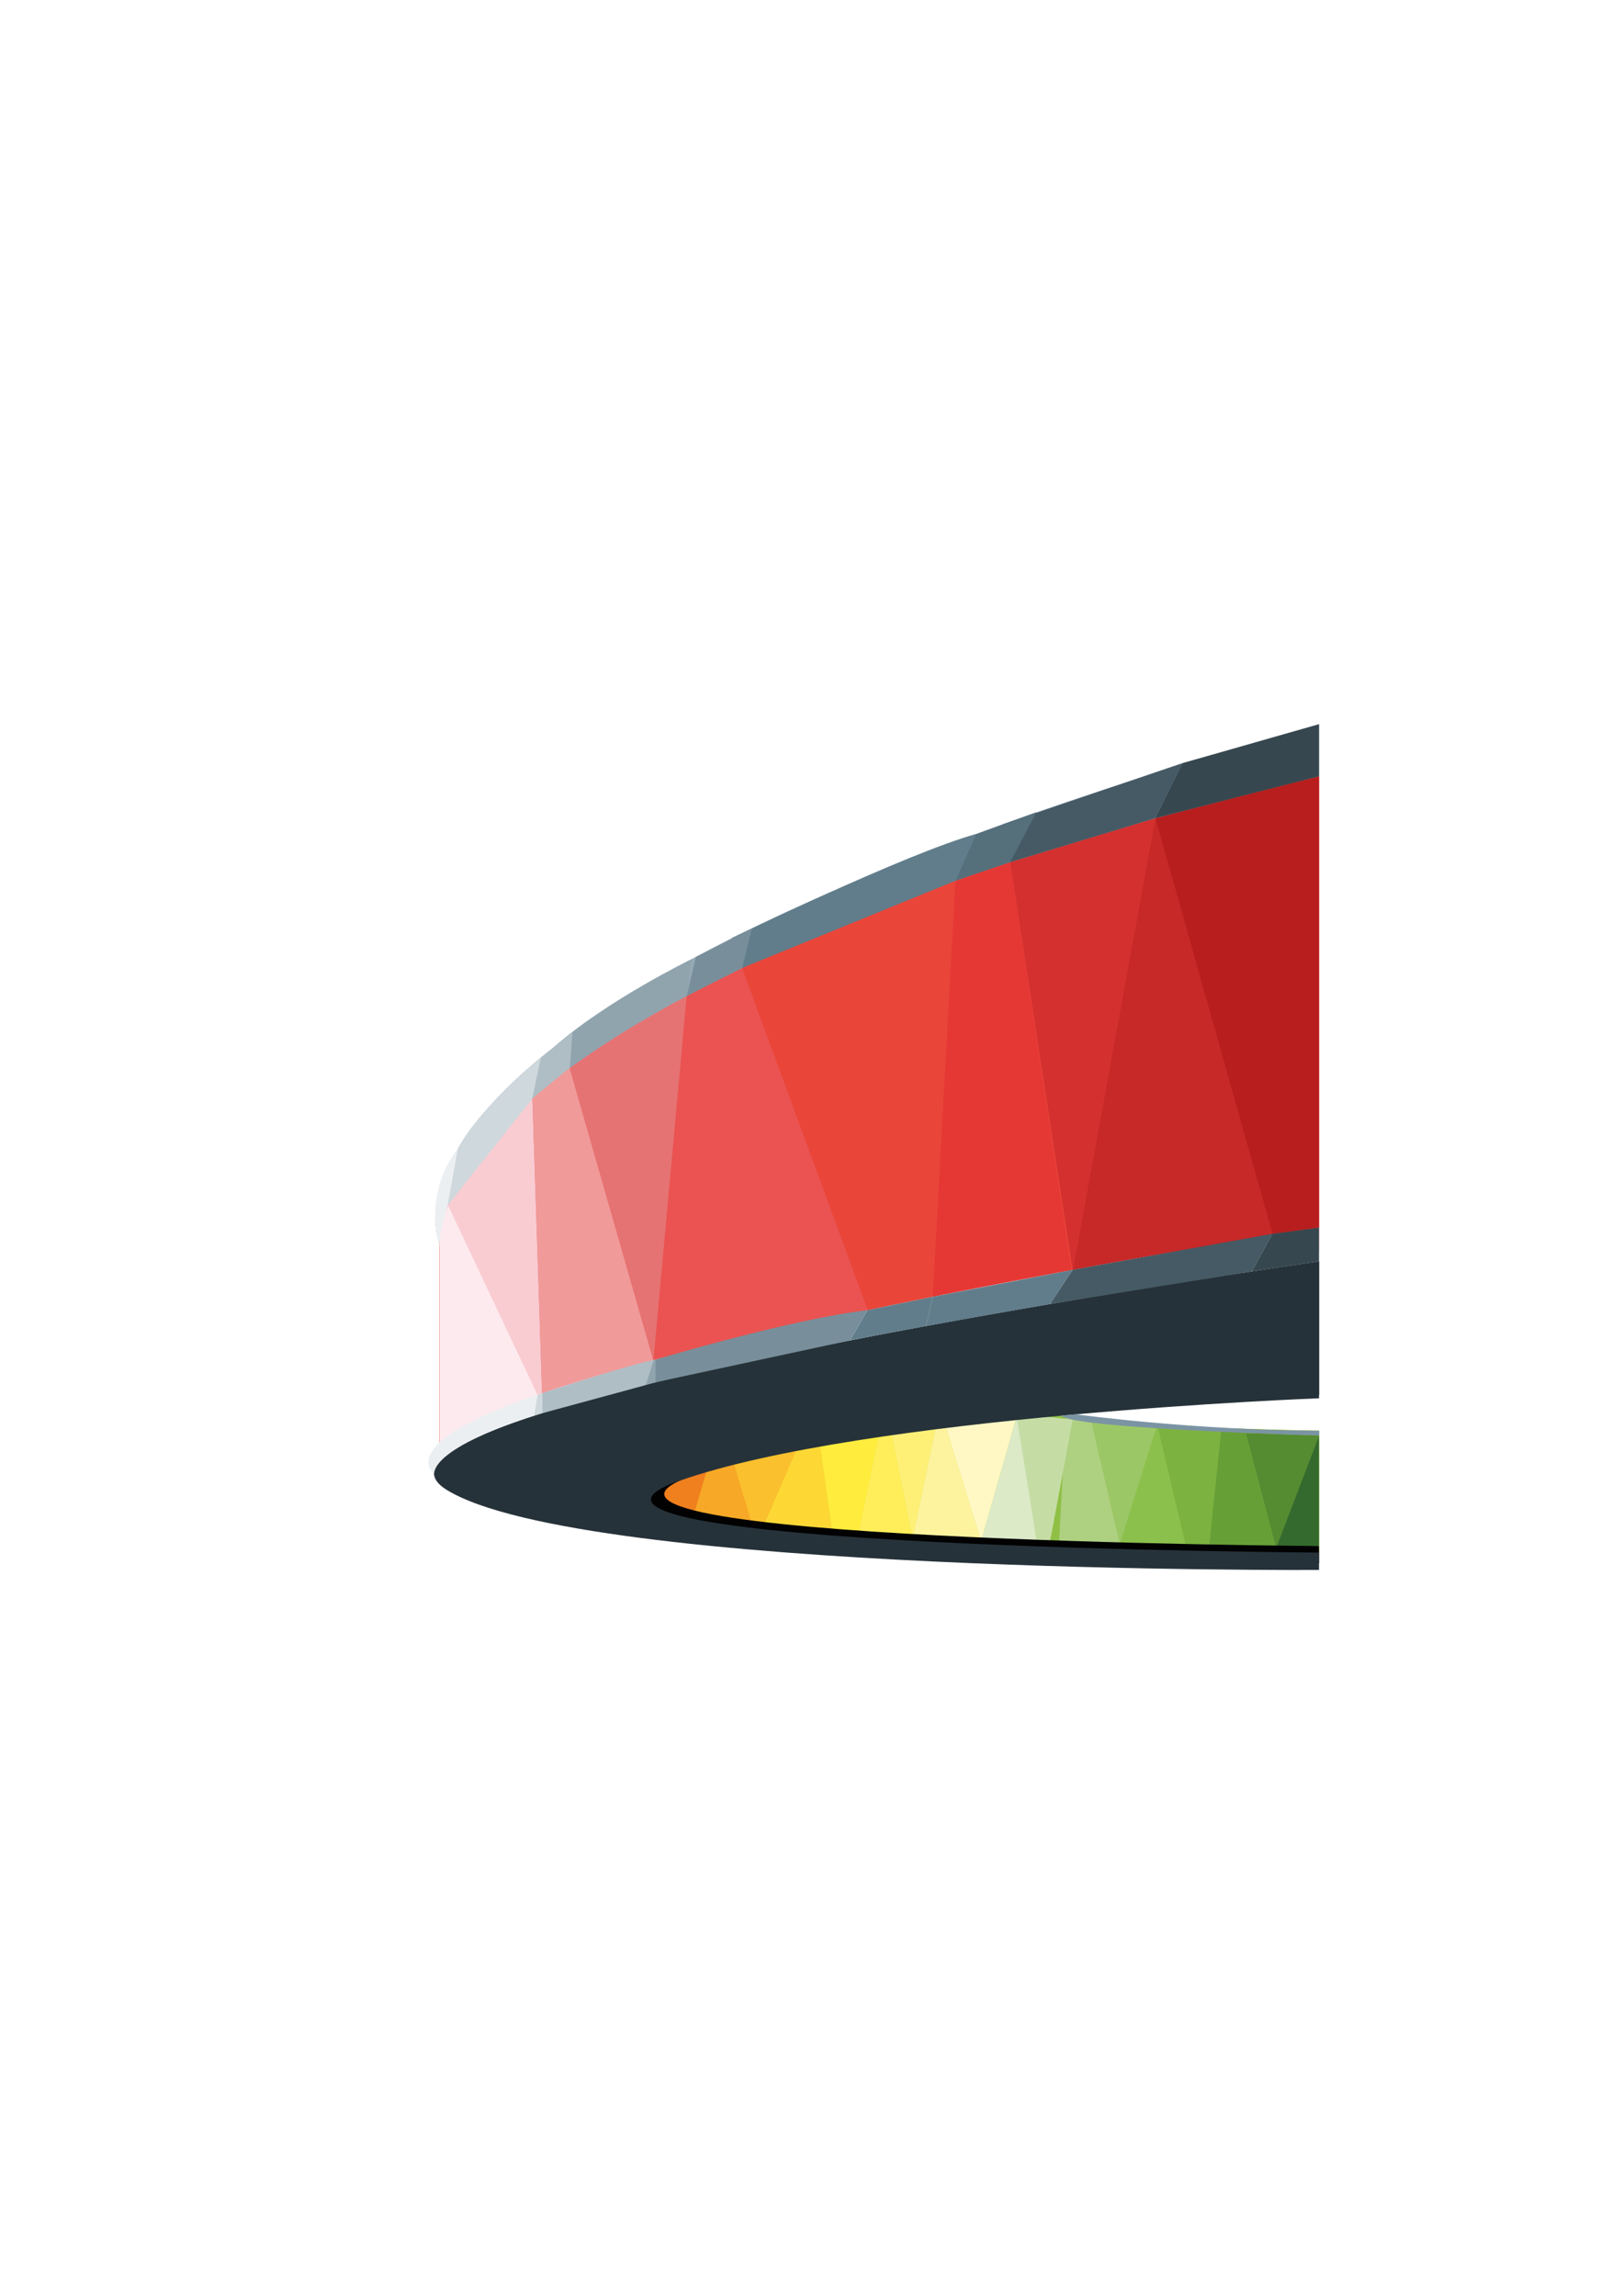 <?xml version="1.0" encoding="utf-8"?>
<!-- Generator: Adobe Illustrator 20.0.0, SVG Export Plug-In . SVG Version: 6.00 Build 0)  -->
<svg version="1.1" id="Layer_1" xmlns="http://www.w3.org/2000/svg" xmlns:xlink="http://www.w3.org/1999/xlink" x="0px" y="0px"
	 viewBox="0 0 841.9 1190.6" style="enable-background:new 0 0 841.9 1190.6;" xml:space="preserve">
<style type="text/css">
	.st0{fill:#D5DA2F;}
	.st1{fill:#95A9B6;}
	.st2{fill:#E84339;}
	.st3{fill:#F09A9A;}
	.st4{fill:#F7A826;}
	.st5{fill:#FBC02D;}
	.st6{fill:#8FC045;}
	.st7{fill:#AED081;}
	.st8{fill:#9CC766;}
	.st9{fill:#8CC04D;}
	.st10{fill:#7CB340;}
	.st11{fill:#679F37;}
	.st12{fill:#558B31;}
	.st13{fill:#346A2D;}
	.st14{fill:#FDD835;}
	.st15{fill:#C5DDA5;}
	.st16{fill:#FFEC3D;}
	.st17{fill:#FFEE5A;}
	.st18{fill:#FEF077;}
	.st19{fill:#FDF39F;}
	.st20{fill:#FFF8C5;}
	.st21{fill:#DCEAC8;}
	.st22{fill:#F07F1E;}
	.st23{fill:#020203;}
	.st24{fill:#F9CCD2;}
	.st25{fill:#FDEAEE;}
	.st26{fill:#E53835;}
	.st27{fill:#E94539;}
	.st28{fill:#C72828;}
	.st29{fill:#EA5351;}
	.st30{fill:#EFF6FB;}
	.st31{fill:#263239;}
	.st32{fill:#7B94A4;}
	.st33{fill:#B71E1D;}
	.st34{fill:#D3302F;}
	.st35{fill:#E67373;}
	.st36{fill:#AABAC5;}
	.st37{fill:#37474F;}
	.st38{fill:#455A64;}
	.st39{fill:#556F7B;}
	.st40{fill:#617D8B;}
	.st41{fill:#788F9B;}
	.st42{fill:#90A4AE;}
	.st43{fill:#AFBEC5;}
	.st44{fill:#CFD8DC;}
	.st45{fill:#ECEFF1;}
</style>
<g>
	<path class="st0" d="M683.8,741.8c0,0-98.5-1.5-133.7-7.8c-35.3-6.3-233.1,13.8-220.3,36.2c12.8,22.3,188.5,43.3,354,34.8V741.8z"
		/>
	<path class="st1" d="M227.8,644.5c0,0-59.3-124,456-269v27L227.8,644.5z"/>
	<path class="st2" d="M683.8,648.7V402.5c-468.8,113.8-456,242-456,242l0,107.7L683.8,648.7z"/>
	<polygon class="st3" points="294.6,551 342.1,716.9 281.2,728.5 276,569.5 	"/>
	<path class="st4" d="M379.3,752.1c0.3,0.2,11.8,40.2,11.8,40.2l-32.6-5.9l11.1-40.7L379.3,752.1z"/>
	<polygon class="st5" points="415.8,745.8 392.5,799 379.3,755.1 	"/>
	<path class="st6" d="M683.8,805v-63.2c0,0-98.5-1.5-133.7-7.8c-4.9-0.9-13-1.3-23.2-1.2V805C576.4,807.4,630.7,807.7,683.8,805z"/>
	<polygon class="st7" points="565.9,737.6 580.6,800.5 549,800.5 552.5,734.6 	"/>
	<polygon class="st8" points="565.9,737.6 599.9,738.8 580.6,800.5 	"/>
	<polygon class="st9" points="580.6,800.5 614.5,800.6 599.9,738.8 	"/>
	<polygon class="st10" points="599.9,738.8 633.1,741.1 626.6,803.5 614.5,800.6 	"/>
	<polygon class="st11" points="645.8,743 661.5,802.6 626.6,803.5 633.1,741.1 	"/>
	<polygon class="st12" points="683.8,744.3 661.5,802.6 645.8,743 	"/>
	<polygon class="st13" points="683.8,744.3 683.8,801.6 661.5,802.6 	"/>
	<polygon class="st14" points="422.4,729.8 431.4,793.6 396.7,789.3 	"/>
	<polygon class="st15" points="556.1,736.1 544.4,799 537.6,799 526,732.7 	"/>
	<polygon class="st16" points="422.4,729.8 459,727.6 443.3,803.6 433.6,801.8 431.4,793.6 	"/>
	<polygon class="st17" points="444.8,796.1 473.1,797.7 459,727.6 	"/>
	<polygon class="st18" points="459,727.6 487.3,729.8 473.1,797.7 	"/>
	<polygon class="st19" points="473.1,797.7 508.6,799 487.3,729.8 	"/>
	<polygon class="st20" points="508.6,799 527,734.6 487.3,729.8 	"/>
	<polygon class="st21" points="527,734.6 538.1,802.6 508.6,799 	"/>
	<path class="st22" d="M336.9,760.4l9.6,19.8c3.9,1.4,8.4,2.8,13.4,4.2l0.3-1l9.8-33.1C355.7,753.3,344,756.8,336.9,760.4z"/>
	<path class="st23" d="M683.8,801.6c0,0-420.1-2.7-325.6-36.2s325.6-42.1,325.6-42.1V654c0,0-512.8,73.1-443.2,115.9
		c69.6,42.8,443.2,40.6,443.2,40.6V801.6z"/>
	<path class="st24" d="M232.2,624.8l49,103.7L276,569.5C249.6,592.4,237.6,611.6,232.2,624.8z"/>
	<path class="st25" d="M283.3,732.8l-51-108c-5.1,12.5-4.4,19.7-4.4,19.7l0,106.9L283.3,732.8z"/>
	<polygon class="st26" points="523.7,447 556.1,663 483.5,672.4 495.5,452.1 	"/>
	<polygon class="st27" points="483.5,672.4 495.5,452.1 384.7,501.9 453.1,688.1 	"/>
	<polygon class="st28" points="659.6,639.7 598.9,424.2 556.1,658.4 659.6,644.5 	"/>
	<polygon class="st29" points="384.7,501.9 453.1,688.1 338.8,705.2 356,516.4 	"/>
	<path class="st30" d="M683.8,654v-17.5c0,0-502.2,78.3-458.8,127.5L683.8,654z"/>
	<path class="st31" d="M683.8,805c0,0-428.7-2.8-332.2-37s332.2-43,332.2-43v-71c0,0-523.2,74.8-452.2,118.5S683.8,814,683.8,814
		V805z"/>
	<path class="st32" d="M683.8,744.3c0,0-127.1-3.5-133.7-10.3l7.6-0.7c0,0,60.7,8.3,126.2,8.5V744.3z"/>
	<polygon class="st33" points="598.9,424.2 683.8,402.5 683.8,636.5 659.6,639.7 	"/>
	<polygon class="st34" points="556.1,658.4 598.9,424.2 523.7,447 	"/>
	<polygon class="st35" points="338.8,705.2 356,516.4 292.1,544.5 294.6,551 	"/>
	<path class="st1" d="M270.1,574.8c0,0,85.9-95.5,413.7-172.3L671.6,385l-218.6,75.5l-160.9,84L270.1,574.8z"/>
	<path class="st36" d="M240.2,609.5c0,0,29-35.9,43.1-47.1C283.3,562.3,233.1,603,240.2,609.5z"/>
	<polygon class="st37" points="598.9,424.2 612.9,395.7 683.8,375.5 683.8,402.5 	"/>
	<polygon class="st38" points="523.7,447 519.8,427.4 612.9,395.7 598.9,424.2 	"/>
	<polygon class="st39" points="495.5,456.6 495.5,436.3 537.3,421.1 523.7,447 	"/>
	<path class="st40" d="M384.7,501.9l-5.4-15.5c0,0,91.1-44.2,126.8-54l-10.6,24.2L384.7,501.9z"/>
	<polygon class="st41" points="356,516.4 360.7,496.2 389.8,481.4 384.7,501.9 	"/>
	<path class="st42" d="M358.5,497.3c0,0-43.8,21.3-71.1,45.4l8.1,10.9c0,0,29.8-21.7,60.6-37.2L358.5,497.3z"/>
	<polygon class="st43" points="276,569.5 280.4,548.4 296.8,535 295.4,553.6 	"/>
	<path class="st44" d="M232.2,624.8l5.3-29.4c0,0,8-18,42.9-47l-4.4,21.2L232.2,624.8z"/>
	<path class="st45" d="M227.8,646.2c0,0-9.2-26.4,9.7-50.8l-5.3,29.4C232.2,624.8,227.8,638.2,227.8,646.2z"/>
	<path class="st45" d="M278.7,723.2l-1.8,10.8c0,0-50.3,15.1-51.9,30C225,764,203.2,748.7,278.7,723.2z"/>
	<polygon class="st44" points="281.2,722.3 281.2,732.7 276.9,734 278.7,723.2 	"/>
	<path class="st43" d="M338.8,705.2l-4.2,13l-53.4,14.5v-10.4C281.2,722.3,327.3,707.2,338.8,705.2z"/>
	<polygon class="st42" points="339.9,704.9 339.9,716.6 334.6,718.2 338.8,705.2 	"/>
	<path class="st41" d="M449.8,679.3l-9.2,15.7l-100.8,21.7v-11.7C339.9,704.9,411,683.7,449.8,679.3z"/>
	<polygon class="st40" points="483.5,672.4 480.1,687.5 440.7,694.9 449.8,679.3 	"/>
	<polygon class="st40" points="556.1,658.4 544.4,676.1 480.1,687.5 483.5,672.4 	"/>
	<polygon class="st38" points="659.6,639.7 649,659.2 544.4,676.1 556.1,658.4 	"/>
	<polygon class="st37" points="659.6,639.7 683.8,636.5 683.8,654 649,659.2 	"/>
</g>
</svg>
